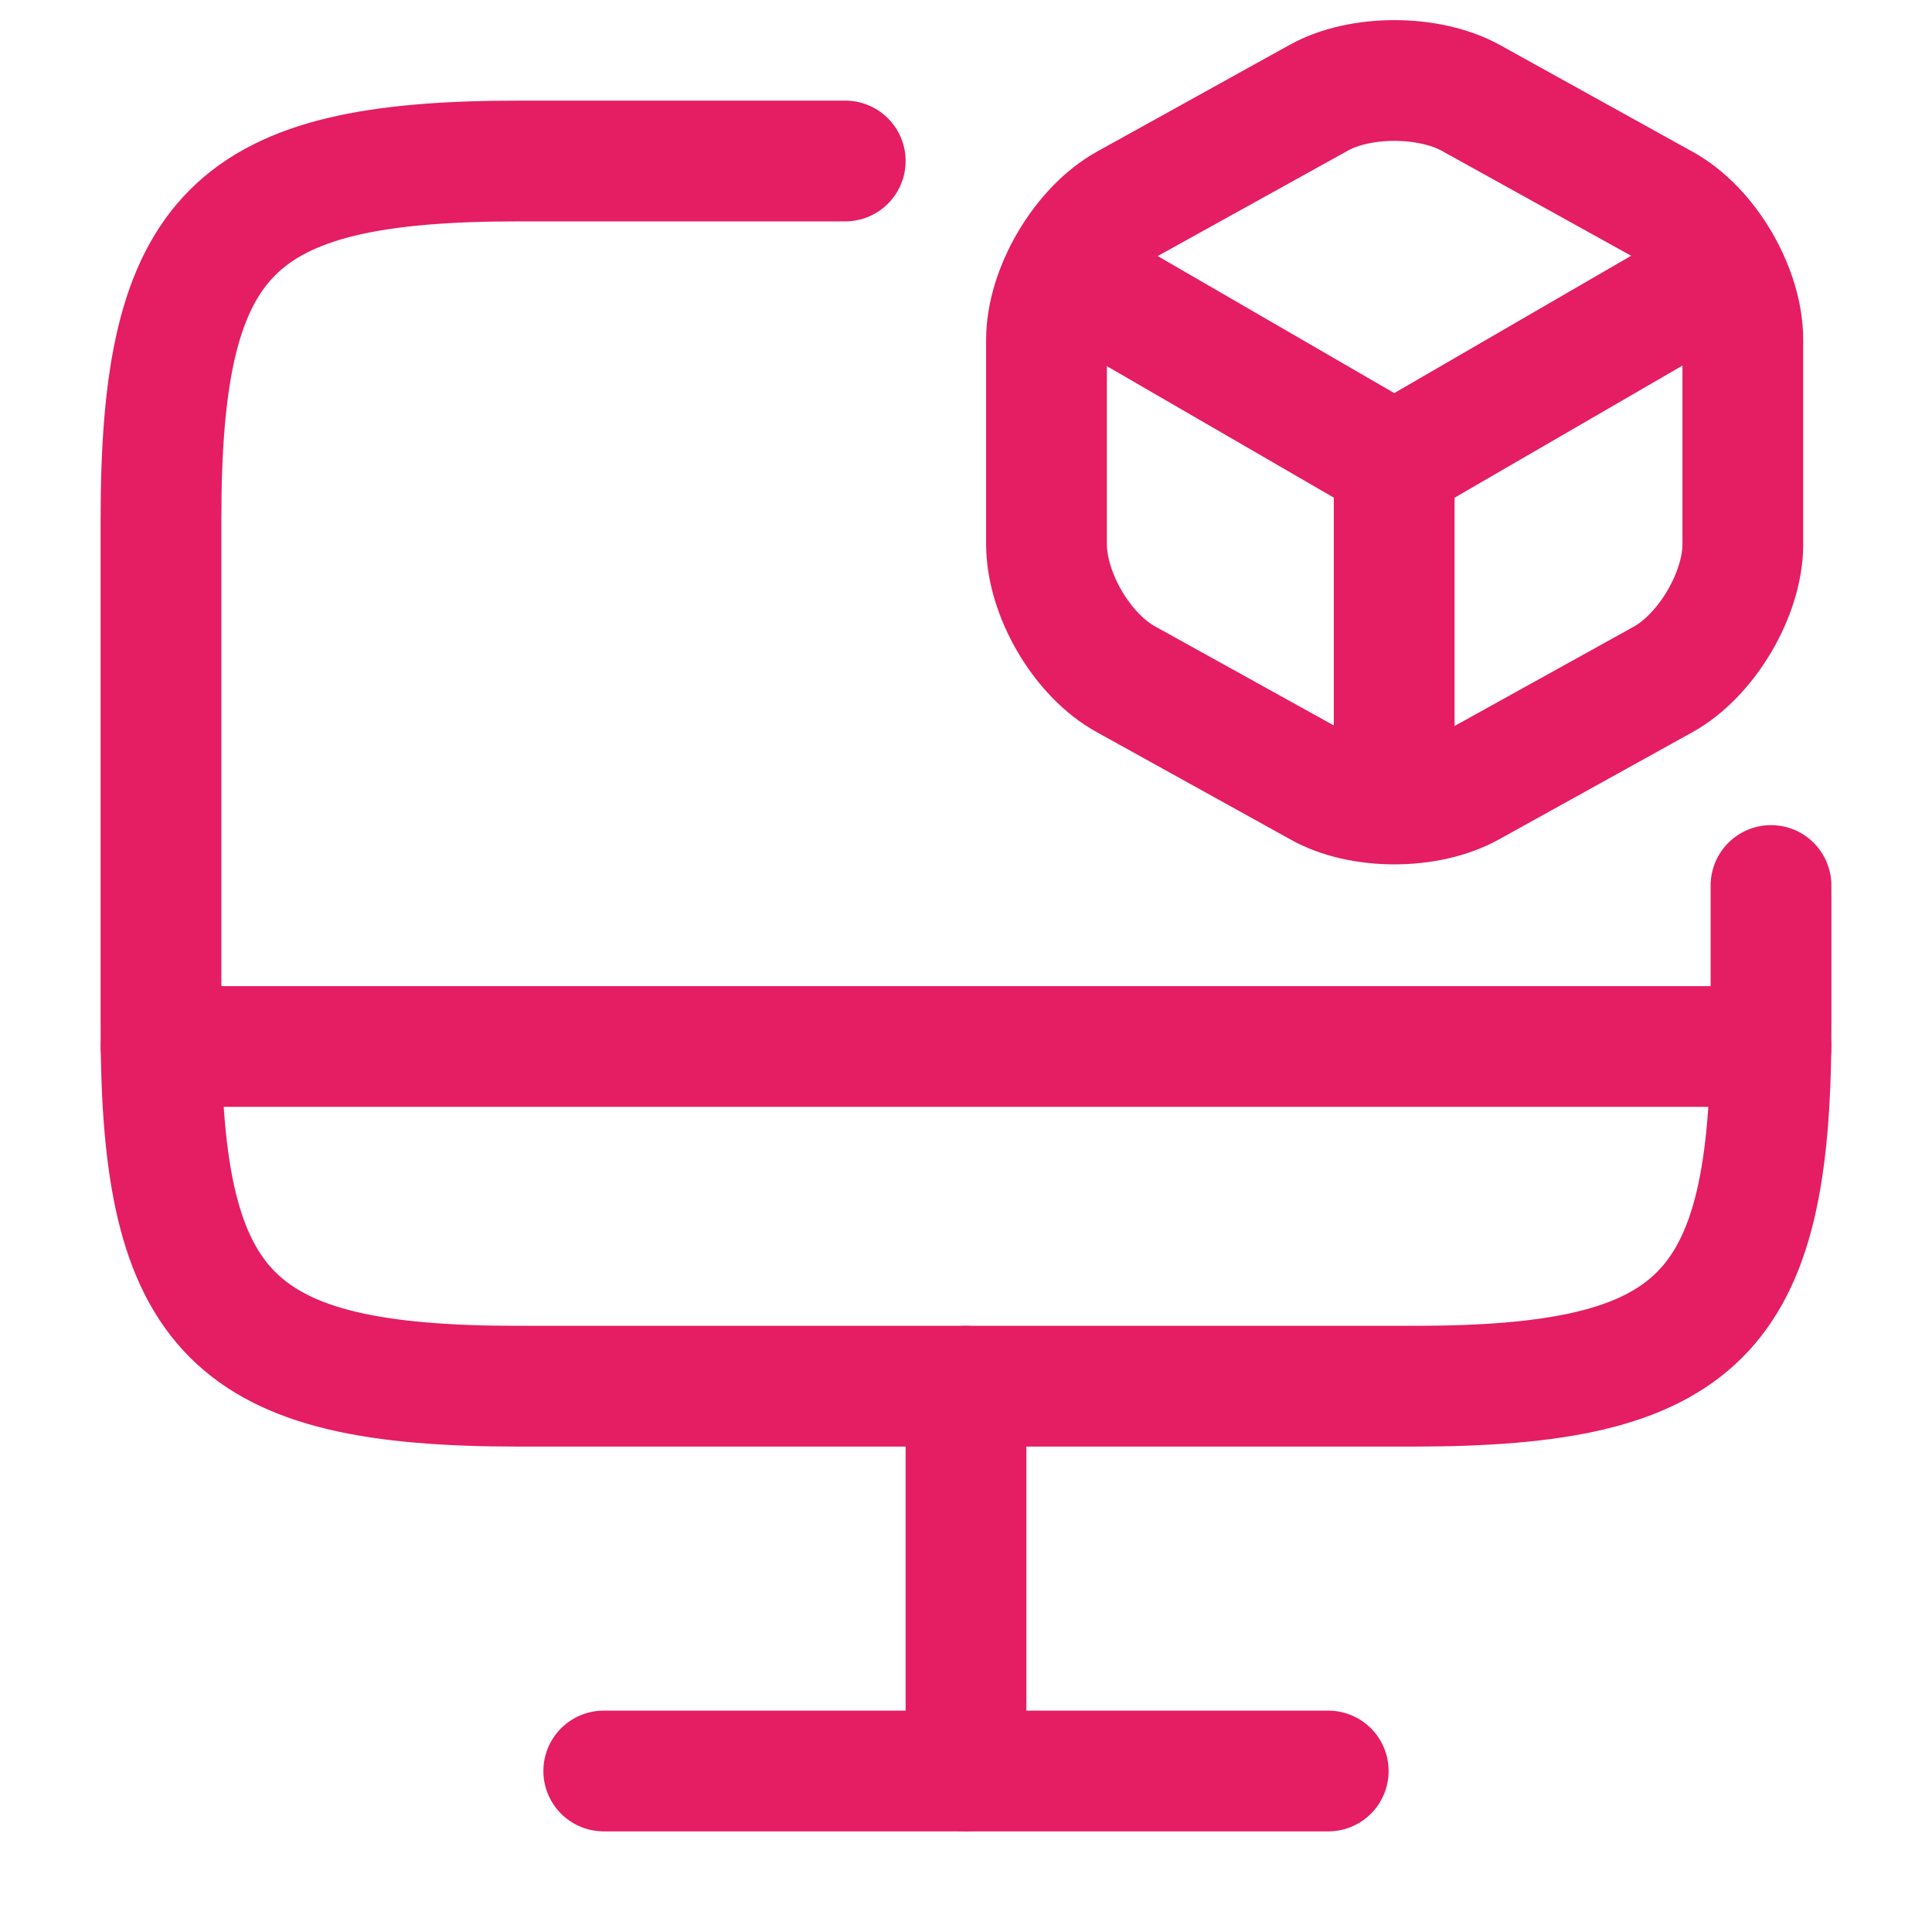 <svg width="24" height="24" viewBox="0 0 24 24" fill="none" xmlns="http://www.w3.org/2000/svg">
<path d="M22 11V12.78C22 16.34 21.11 17.22 17.56 17.22H6.44C2.89 17.22 2 16.33 2 12.78V6.44C2 2.89 2.89 2 6.44 2H10.5" stroke="#E51D63" stroke-width="1.5" stroke-linecap="round" stroke-linejoin="round"/>
<path d="M12 17.22V22" stroke="#E51D63" stroke-width="1.5" stroke-linecap="round" stroke-linejoin="round"/>
<path d="M2 13H22" stroke="#E51D63" stroke-width="1.5" stroke-linecap="round" stroke-linejoin="round"/>
<path d="M7.5 22H16.5" stroke="#E51D63" stroke-width="1.5" stroke-linecap="round" stroke-linejoin="round"/>
<path d="M13.35 3.45L17.32 5.75L21.27 3.46" stroke="#E51D63" stroke-width="1.5" stroke-linecap="round" stroke-linejoin="round"/>
<path d="M17.319 9.82V5.74" stroke="#E51D63" stroke-width="1.5" stroke-linecap="round" stroke-linejoin="round"/>
<path d="M16.39 1.21L13.99 2.54C13.45 2.84 13 3.6 13 4.22V6.76C13 7.38 13.44 8.14 13.99 8.44L16.39 9.77C16.9 10.06 17.74 10.06 18.26 9.77L20.66 8.44C21.2 8.14 21.65 7.38 21.65 6.76V4.22C21.65 3.6 21.21 2.84 20.66 2.54L18.26 1.21C17.74 0.93 16.9 0.93 16.39 1.21Z" stroke="#E51D63" stroke-width="1.5" stroke-linecap="round" stroke-linejoin="round"/>
</svg>
